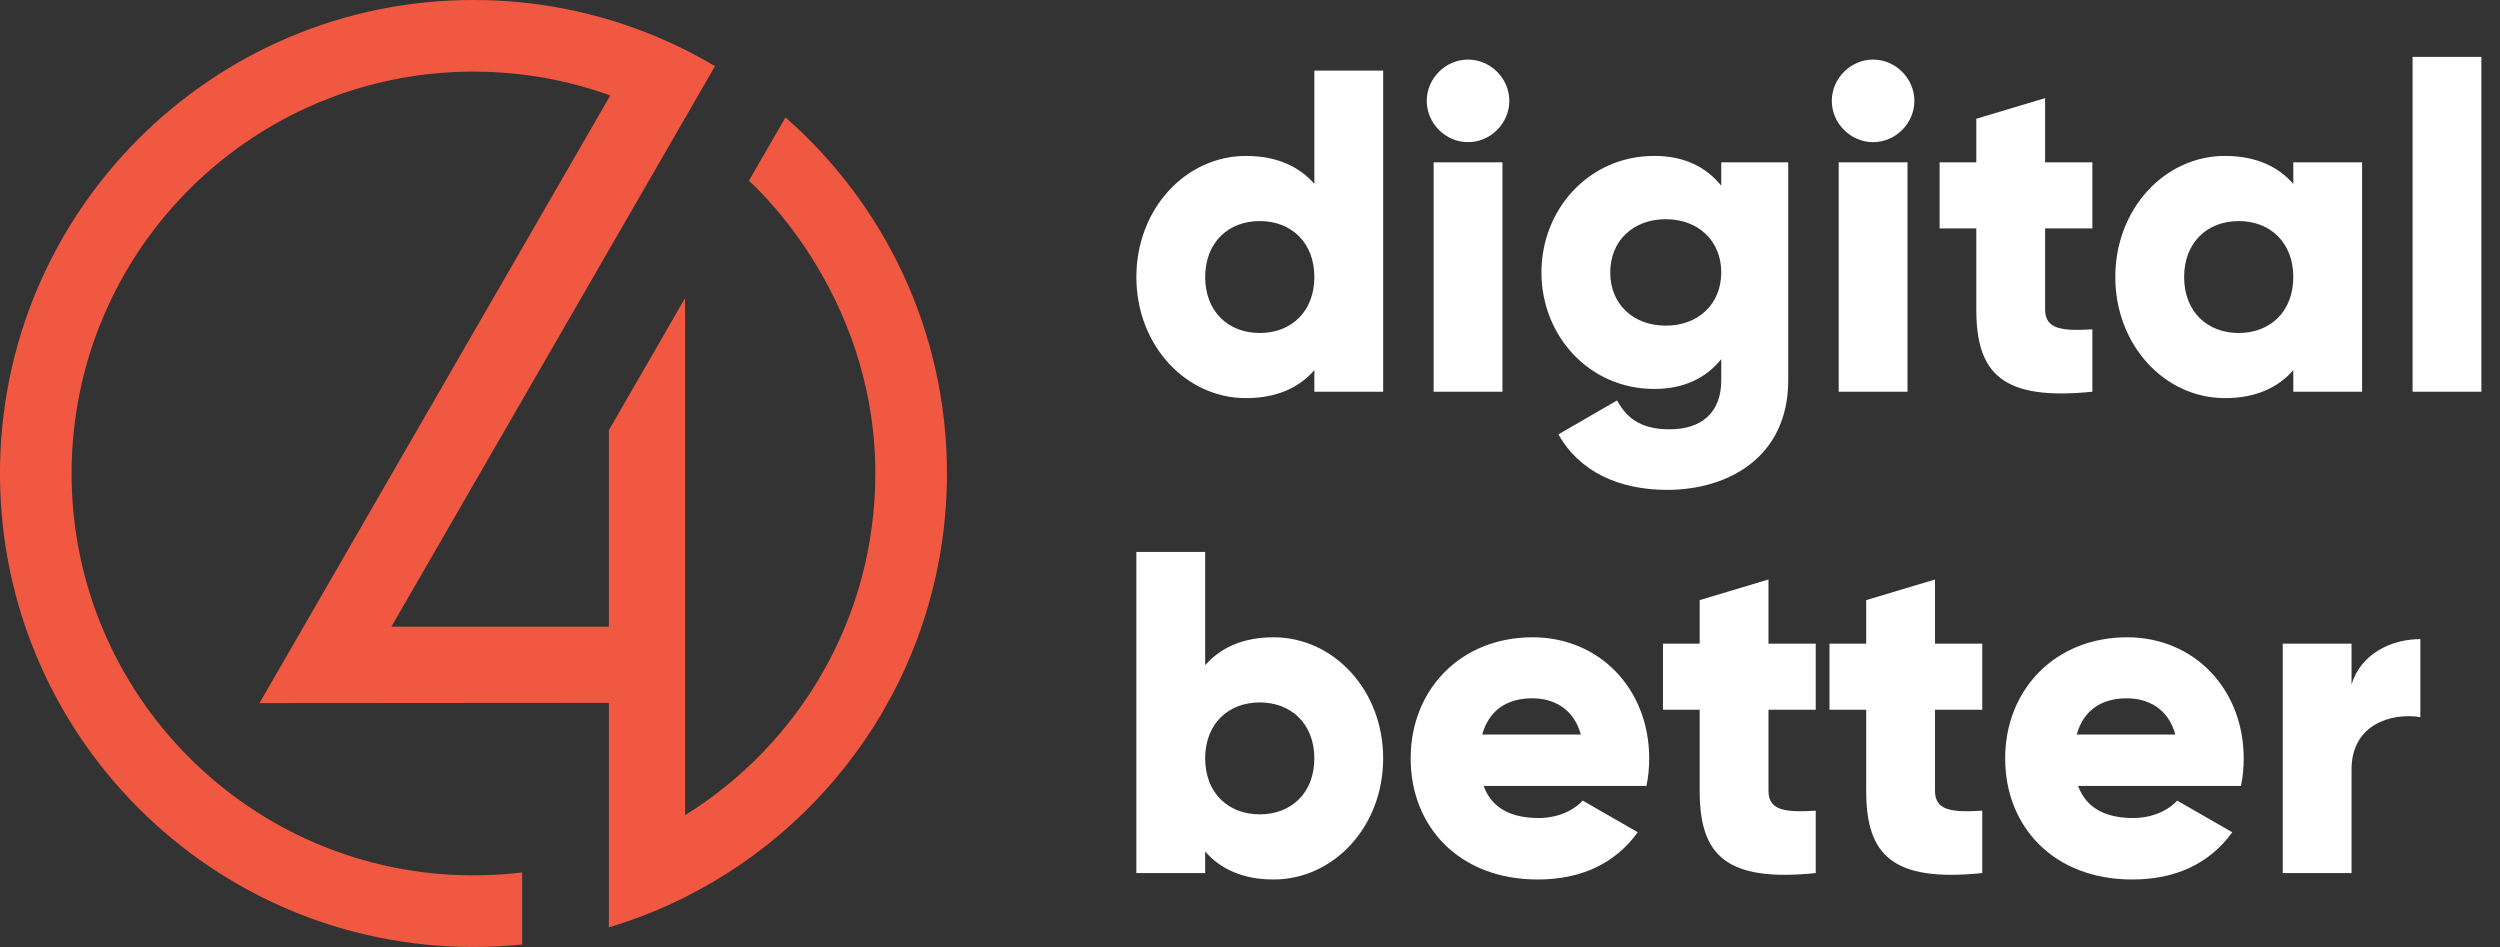 <svg xmlns="http://www.w3.org/2000/svg" height="50" viewBox="0 0 132 50" width="132"><rect x="0" y="0" width="132" height="50" fill="#333333" stroke="none"/><g fill="none"><path d="m25 0c3.226 0 6.308.612 9.139 1.725l.001-.001c1.257.494 2.464 1.087 3.612 1.769l-.001.002-17.085 29.592h11.482v-10.374l4.024-6.971v27.3c6.03-3.742 10.046-10.423 10.046-18.042 0-9.731-6.74-15.511-6.678-15.453l1.934-3.349c5.225 4.582 8.525 11.306 8.525 18.802 0 9.791-5.629 18.265-13.827 22.367v.003c-1.282.642-2.628 1.177-4.024 1.593v-.002c0-3.95 0-7.883 0-11.85-5.762.001-11.524.013-17.287.013h-1.161l18.522-32.082c-2.255-.816-4.687-1.261-7.223-1.261-11.719 0-21.219 9.5-21.219 21.219s9.5 21.219 21.219 21.219c.87 0 1.729-.052 2.572-.154v3.804c-.845.086-1.703.131-2.572.131-13.807 0-25-11.193-25-25 0-13.807 11.193-25 25-25" fill="#f15842"/><g fill="#fff" transform="translate(60 3)"><path d="m5.789 18.021c1.623 0 2.81-.557 3.609-1.477v1.138h3.633v-16.955h-3.633v5.983c-.799-.92-1.986-1.477-3.609-1.477-3.173 0-5.789 2.785-5.789 6.394 0 3.609 2.616 6.394 5.789 6.394zm.727-3.439c-1.671 0-2.882-1.138-2.882-2.955 0-1.817 1.211-2.955 2.882-2.955 1.671 0 2.882 1.138 2.882 2.955 0 1.817-1.211 2.955-2.882 2.955zm10.996-10.076c1.187 0 2.18-.993 2.18-2.18s-.993-2.18-2.18-2.18c-1.187 0-2.18.993-2.18 2.18s.993 2.18 2.18 2.18zm1.817 13.176v-12.111h-3.633v12.111zm8.695 5.183c3.221 0 6.394-1.72 6.394-5.789v-11.505h-3.536v1.235c-.799-.993-1.962-1.574-3.536-1.574-3.439 0-5.958 2.81-5.958 6.152 0 3.343 2.519 6.152 5.958 6.152 1.574 0 2.737-.581 3.536-1.574v1.114c0 1.72-1.042 2.592-2.737 2.592-1.599 0-2.301-.678-2.761-1.526l-3.1 1.792c1.114 1.986 3.221 2.931 5.74 2.931zm-.073-8.671c-1.72 0-2.931-1.138-2.931-2.81 0-1.671 1.211-2.81 2.931-2.81s2.931 1.138 2.931 2.81c0 1.671-1.211 2.81-2.931 2.81zm10.948-9.688c1.187 0 2.18-.993 2.18-2.18s-.993-2.18-2.18-2.18c-1.187 0-2.18.993-2.18 2.18s.993 2.18 2.18 2.18zm1.817 13.176v-12.111h-3.633v12.111zm9.761 0v-3.294c-1.599.097-2.495 0-2.495-1.042v-4.287h2.495v-3.488h-2.495v-3.391l-3.633 1.09v2.301h-1.938v3.488h1.938v4.287c0 3.391 1.381 4.82 6.128 4.336zm7.0.339c1.623 0 2.81-.557 3.609-1.477v1.138h3.633v-12.111h-3.633v1.138c-.799-.92-1.986-1.477-3.609-1.477-3.173 0-5.789 2.785-5.789 6.394 0 3.609 2.616 6.394 5.789 6.394zm.727-3.439c-1.671 0-2.882-1.138-2.882-2.955 0-1.817 1.211-2.955 2.882-2.955s2.882 1.138 2.882 2.955c0 1.817-1.211 2.955-2.882 2.955zm12.813 3.1v-17.681h-3.633v17.681z"/><path d="m7.242 43.437c3.173 0 5.789-2.785 5.789-6.394s-2.616-6.394-5.789-6.394c-1.623 0-2.81.557-3.609 1.477v-5.983h-3.633v16.955h3.633v-1.138c.799.92 1.986 1.477 3.609 1.477zm-.727-3.439c-1.671 0-2.882-1.138-2.882-2.955s1.211-2.955 2.882-2.955c1.671 0 2.882 1.138 2.882 2.955s-1.211 2.955-2.882 2.955zm14.678 3.439c2.301 0 4.093-.848 5.28-2.495l-2.907-1.671c-.484.533-1.332.92-2.325.92-1.332 0-2.446-.436-2.907-1.695h8.599c.097-.46.145-.945.145-1.453 0-3.657-2.616-6.394-6.152-6.394-3.827 0-6.443 2.785-6.443 6.394s2.567 6.394 6.709 6.394zm2.277-7.654h-5.208c.339-1.235 1.26-1.913 2.64-1.913 1.09 0 2.18.509 2.567 1.913zm12.401 7.315v-3.294c-1.599.097-2.495 0-2.495-1.042v-4.287h2.495v-3.488h-2.495v-3.391l-3.633 1.09v2.301h-1.938v3.488h1.938v4.287c0 3.391 1.381 4.82 6.128 4.336zm8.792 0v-3.294c-1.599.097-2.495 0-2.495-1.042v-4.287h2.495v-3.488h-2.495v-3.391l-3.633 1.09v2.301h-1.938v3.488h1.938v4.287c0 3.391 1.381 4.82 6.128 4.336zm7.92.339c2.301 0 4.093-.848 5.28-2.495l-2.907-1.671c-.484.533-1.332.92-2.325.92-1.332 0-2.446-.436-2.907-1.695h8.599c.097-.46.145-.945.145-1.453 0-3.657-2.616-6.394-6.152-6.394-3.827 0-6.443 2.785-6.443 6.394s2.567 6.394 6.709 6.394zm2.277-7.654h-5.208c.339-1.235 1.26-1.913 2.64-1.913 1.09 0 2.18.509 2.567 1.913zm9.301 7.315v-5.474c0-2.398 2.131-3.003 3.633-2.761v-4.118c-1.526 0-3.149.775-3.633 2.398v-2.156h-3.633v12.111z"/></g></g></svg>